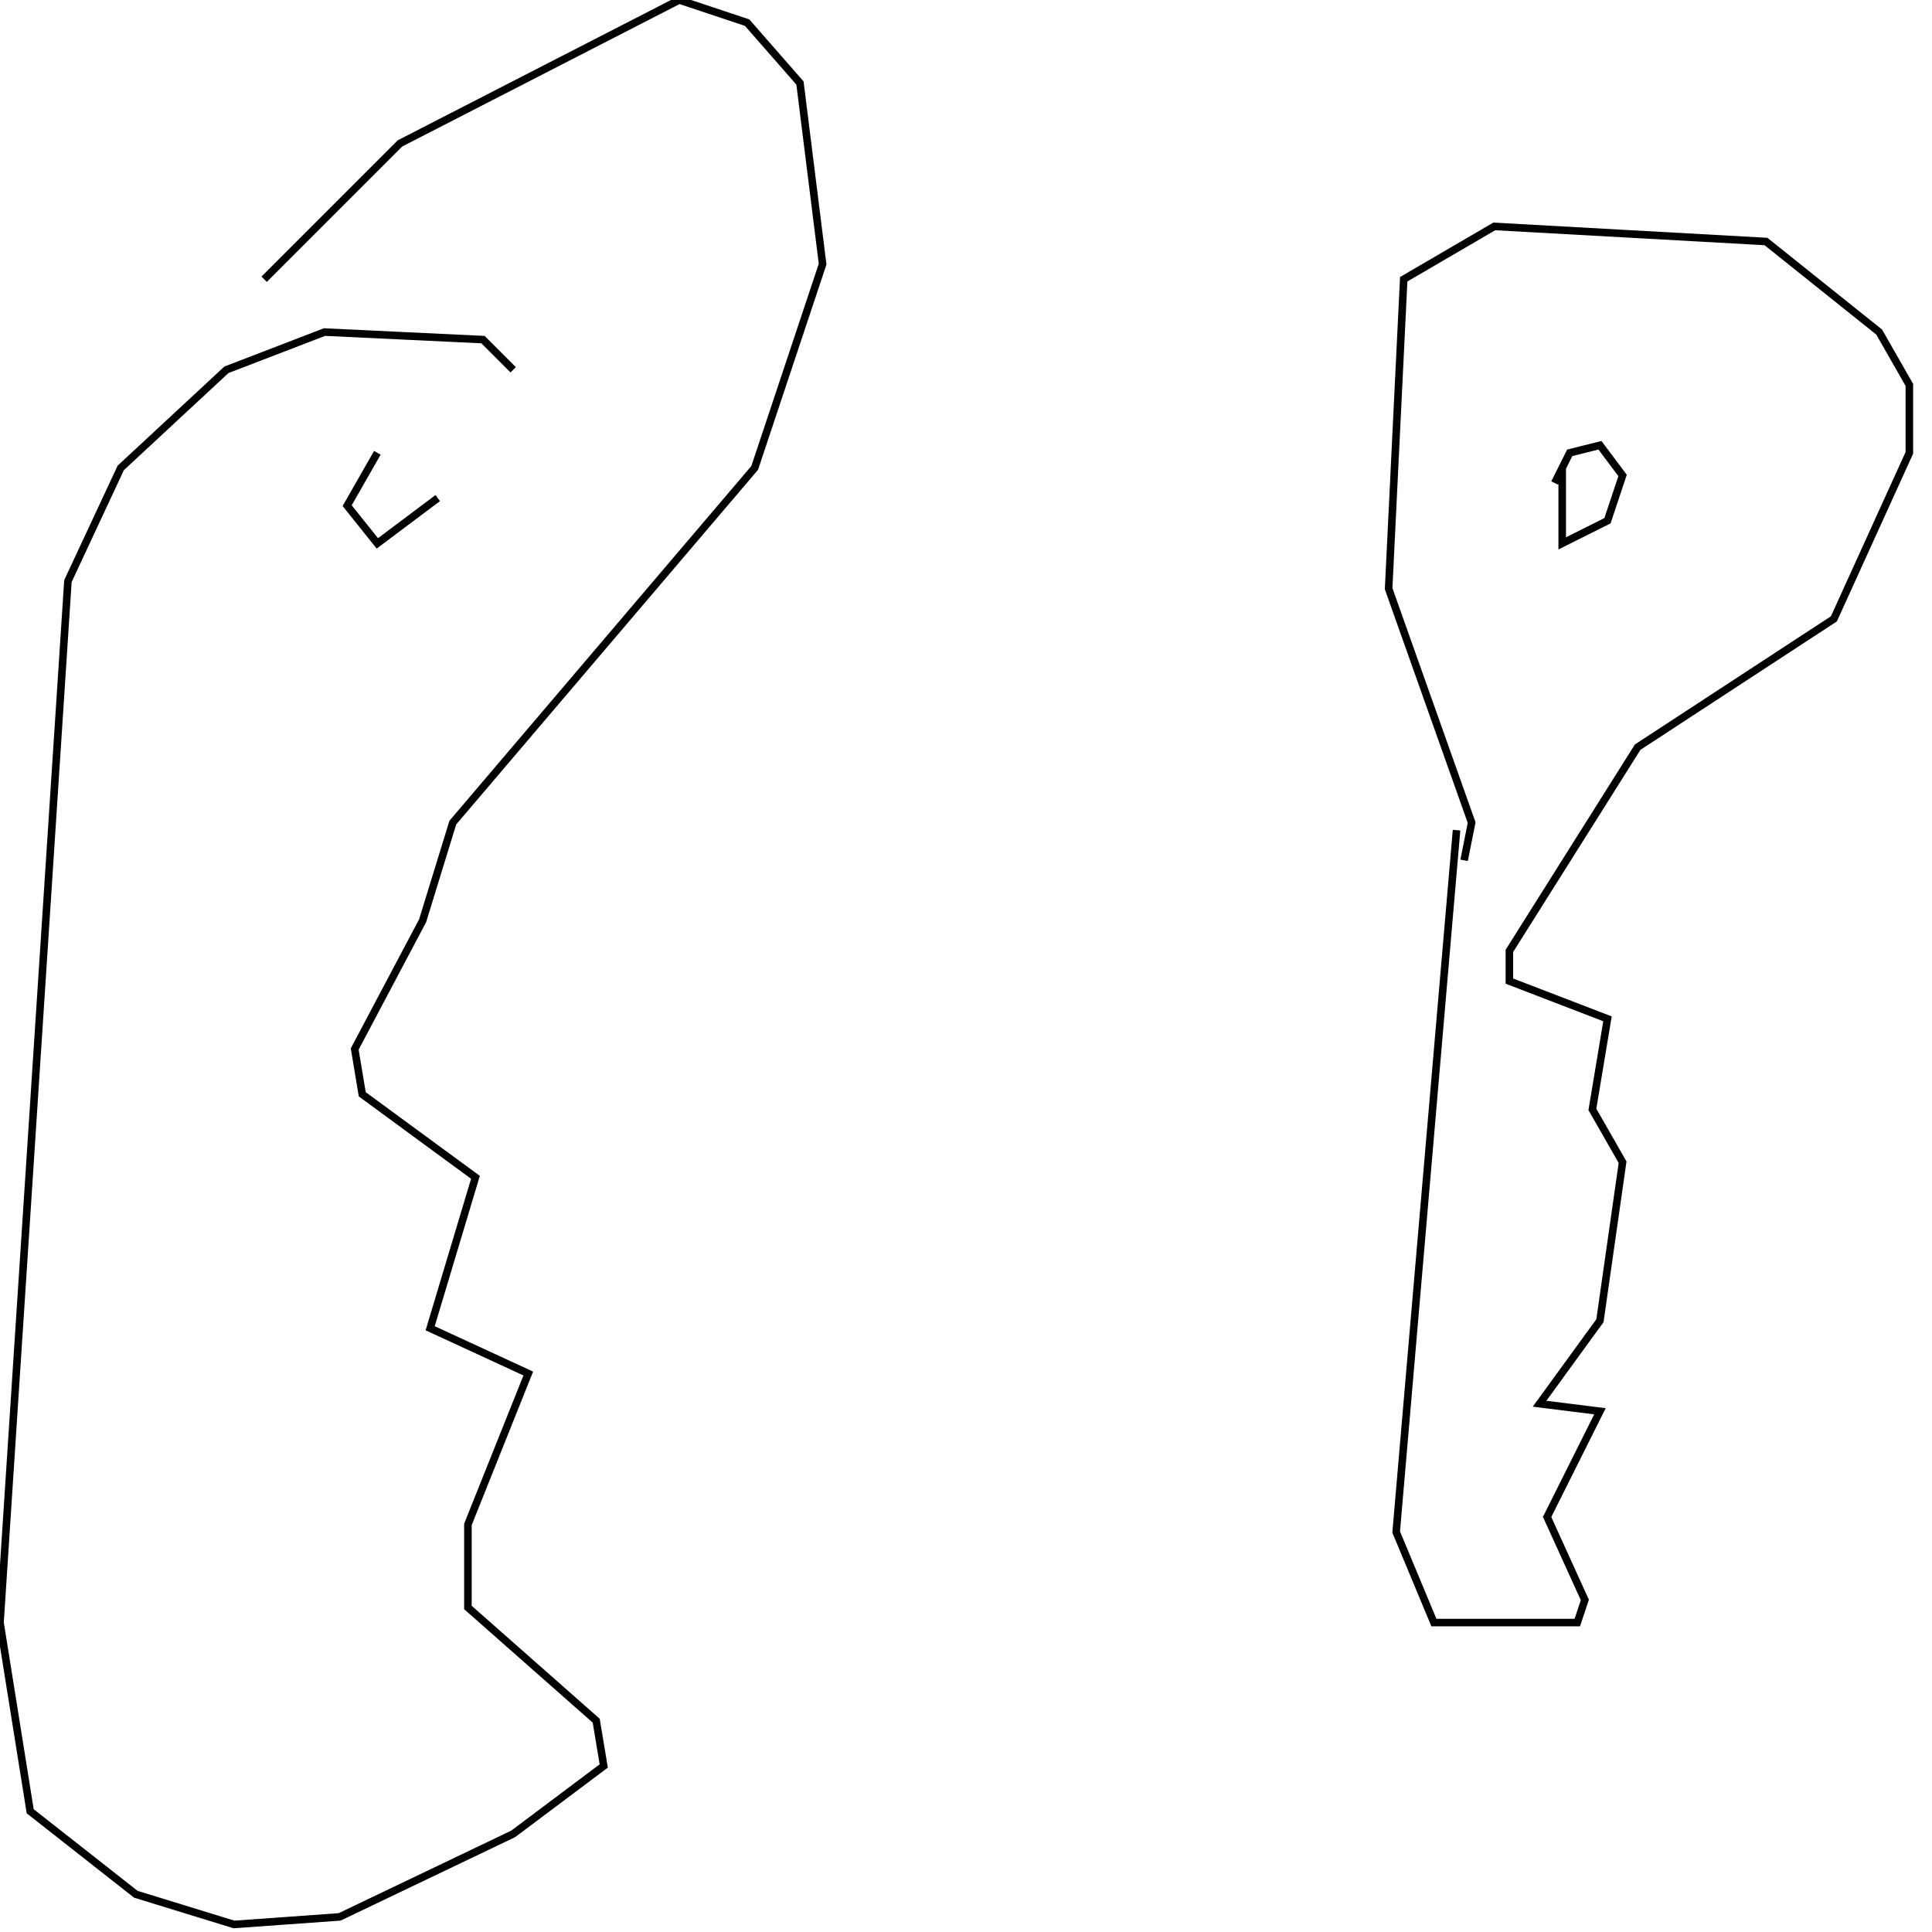 <?xml version="1.0" encoding="UTF-8" standalone="no"?>
<!--Created with ndjsontosvg(https:https://github.com/thompson318/ndjsontosvg) 
	from the simplified Google quickdraw data set. key_id = 5094706637701120-->
<svg width="256" height="256"
	xmlns="http://www.w3.org/2000/svg"
	xmlns:ndjsontosvg="https://github.com/thompson318/ndjsontosvg"
	xmlns:quickdraw="https://quickdraw.withgoogle.com/data"
	xmlns:scikit-surgery="https://doi.org/10.1007/s11548-020-02180-5">

	<rect width="100%" height="100%" fill="white" />
	<path d = "M 193.00 110.00 L 185.00 203.00 L 190.00 215.00 L 209.00 215.00 L 210.00 212.00 L 205.00 201.00 L 212.00 187.00 L 204.00 186.00 L 212.00 175.00 L 215.00 154.00 L 211.00 147.00 L 213.00 135.00 L 200.00 130.00 L 200.00 126.00 L 217.00 99.00 L 243.00 82.00 L 253.00 60.00 L 253.00 51.00 L 249.00 44.00 L 234.00 32.00 L 198.00 30.00 L 186.00 37.00 L 184.00 78.00 L 195.00 109.00 L 194.00 114.00" stroke="black" fill="transparent"/>
	<path d = "M 207.00 62.00 L 207.00 72.00 L 213.00 69.00 L 215.00 63.00 L 212.00 59.00 L 208.00 60.00 L 206.00 64.00" stroke="black" fill="transparent"/>
	<path d = "M 68.00 49.00 L 64.00 45.00 L 43.00 44.00 L 30.00 49.00 L 16.00 62.00 L 9.00 77.00 L 0.00 215.00 L 4.00 240.00 L 18.00 251.00 L 31.00 255.00 L 45.00 254.00 L 68.00 243.00 L 80.00 234.00 L 79.00 228.00 L 62.00 213.00 L 62.00 202.00 L 70.00 182.00 L 57.00 176.00 L 63.00 156.00 L 48.00 145.00 L 47.00 139.00 L 56.00 122.00 L 60.00 109.00 L 100.00 62.00 L 109.00 35.00 L 106.00 11.00 L 99.00 3.00 L 90.00 0.00 L 53.00 19.00 L 35.00 37.00" stroke="black" fill="transparent"/>
	<path d = "M 50.00 60.00 L 46.00 67.00 L 50.00 72.00 L 58.00 66.00" stroke="black" fill="transparent"/>
</svg>
